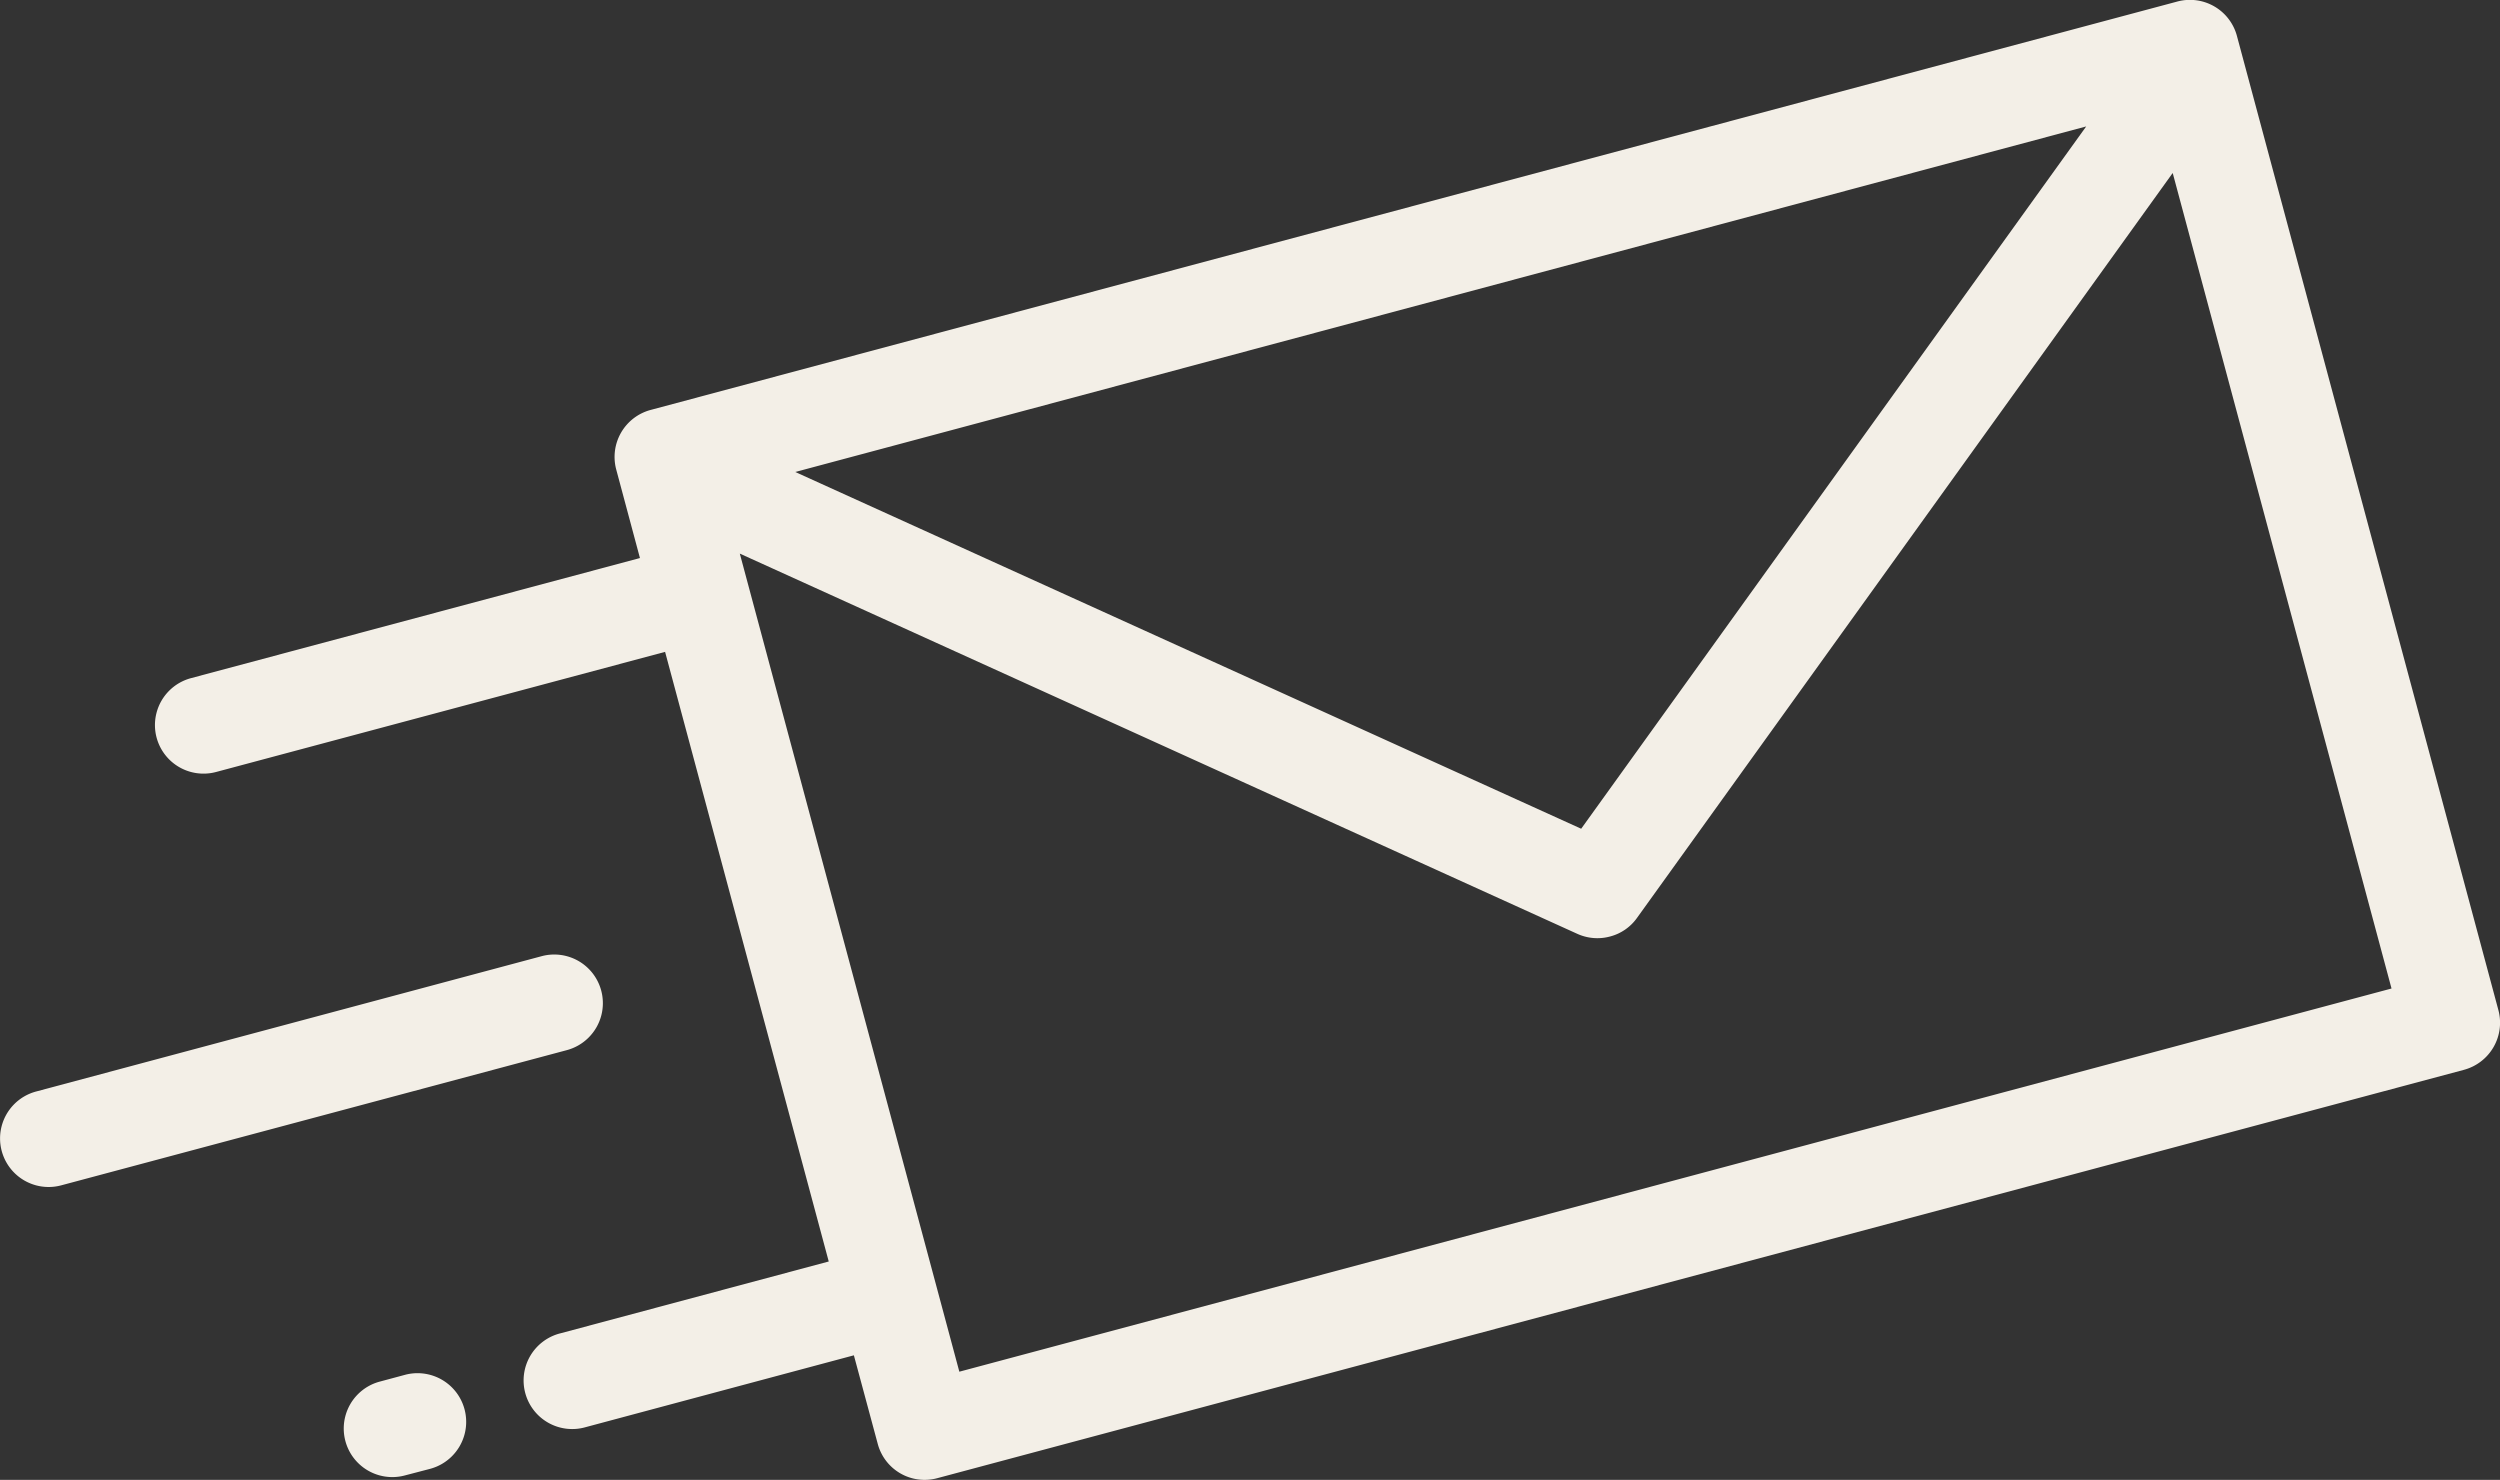<svg xmlns="http://www.w3.org/2000/svg" width="174" height="103" viewBox="0 0 174 103"><rect x="0" y="0" width="174" height="103" fill="#333333" stroke="none"/><defs><style>.cls-1{fill:#f3efe7;fill-rule:evenodd}</style></defs><path id="подписка" class="cls-1" d="M1256.53 7403.11l-106.24 28.42a3.386 3.386 0 0 0-2.4 4.15l1.65 6.16-31.25 8.36a3.38 3.38 0 1 0 1.75 6.53l31.25-8.36 11.39 42.43-18.68 5a3.382 3.382 0 1 0 1.76 6.53l18.67-5 1.66 6.16a3.376 3.376 0 0 0 4.15 2.39l106.25-28.42a3.394 3.394 0 0 0 2.4-4.15l-18.2-67.81a3.386 3.386 0 0 0-4.16-2.39zm-6.33 8.69l-35.15 48.88-54.7-24.83zm21.25 60l-99.68 26.67-15.28-56.94 58.28 26.46a3.371 3.371 0 0 0 2.29.19 3.325 3.325 0 0 0 1.88-1.3l37.28-51.84zm-128.75-2.25l-35.19 9.42a3.38 3.38 0 1 0 1.75 6.53l35.19-9.41a3.385 3.385 0 1 0-1.75-6.54zm-9.52 29.14l-1.75.47a3.38 3.38 0 1 0 1.75 6.53l1.76-.46a3.386 3.386 0 1 0-1.76-6.54z" transform="translate(-1105 -7403)"/></svg>